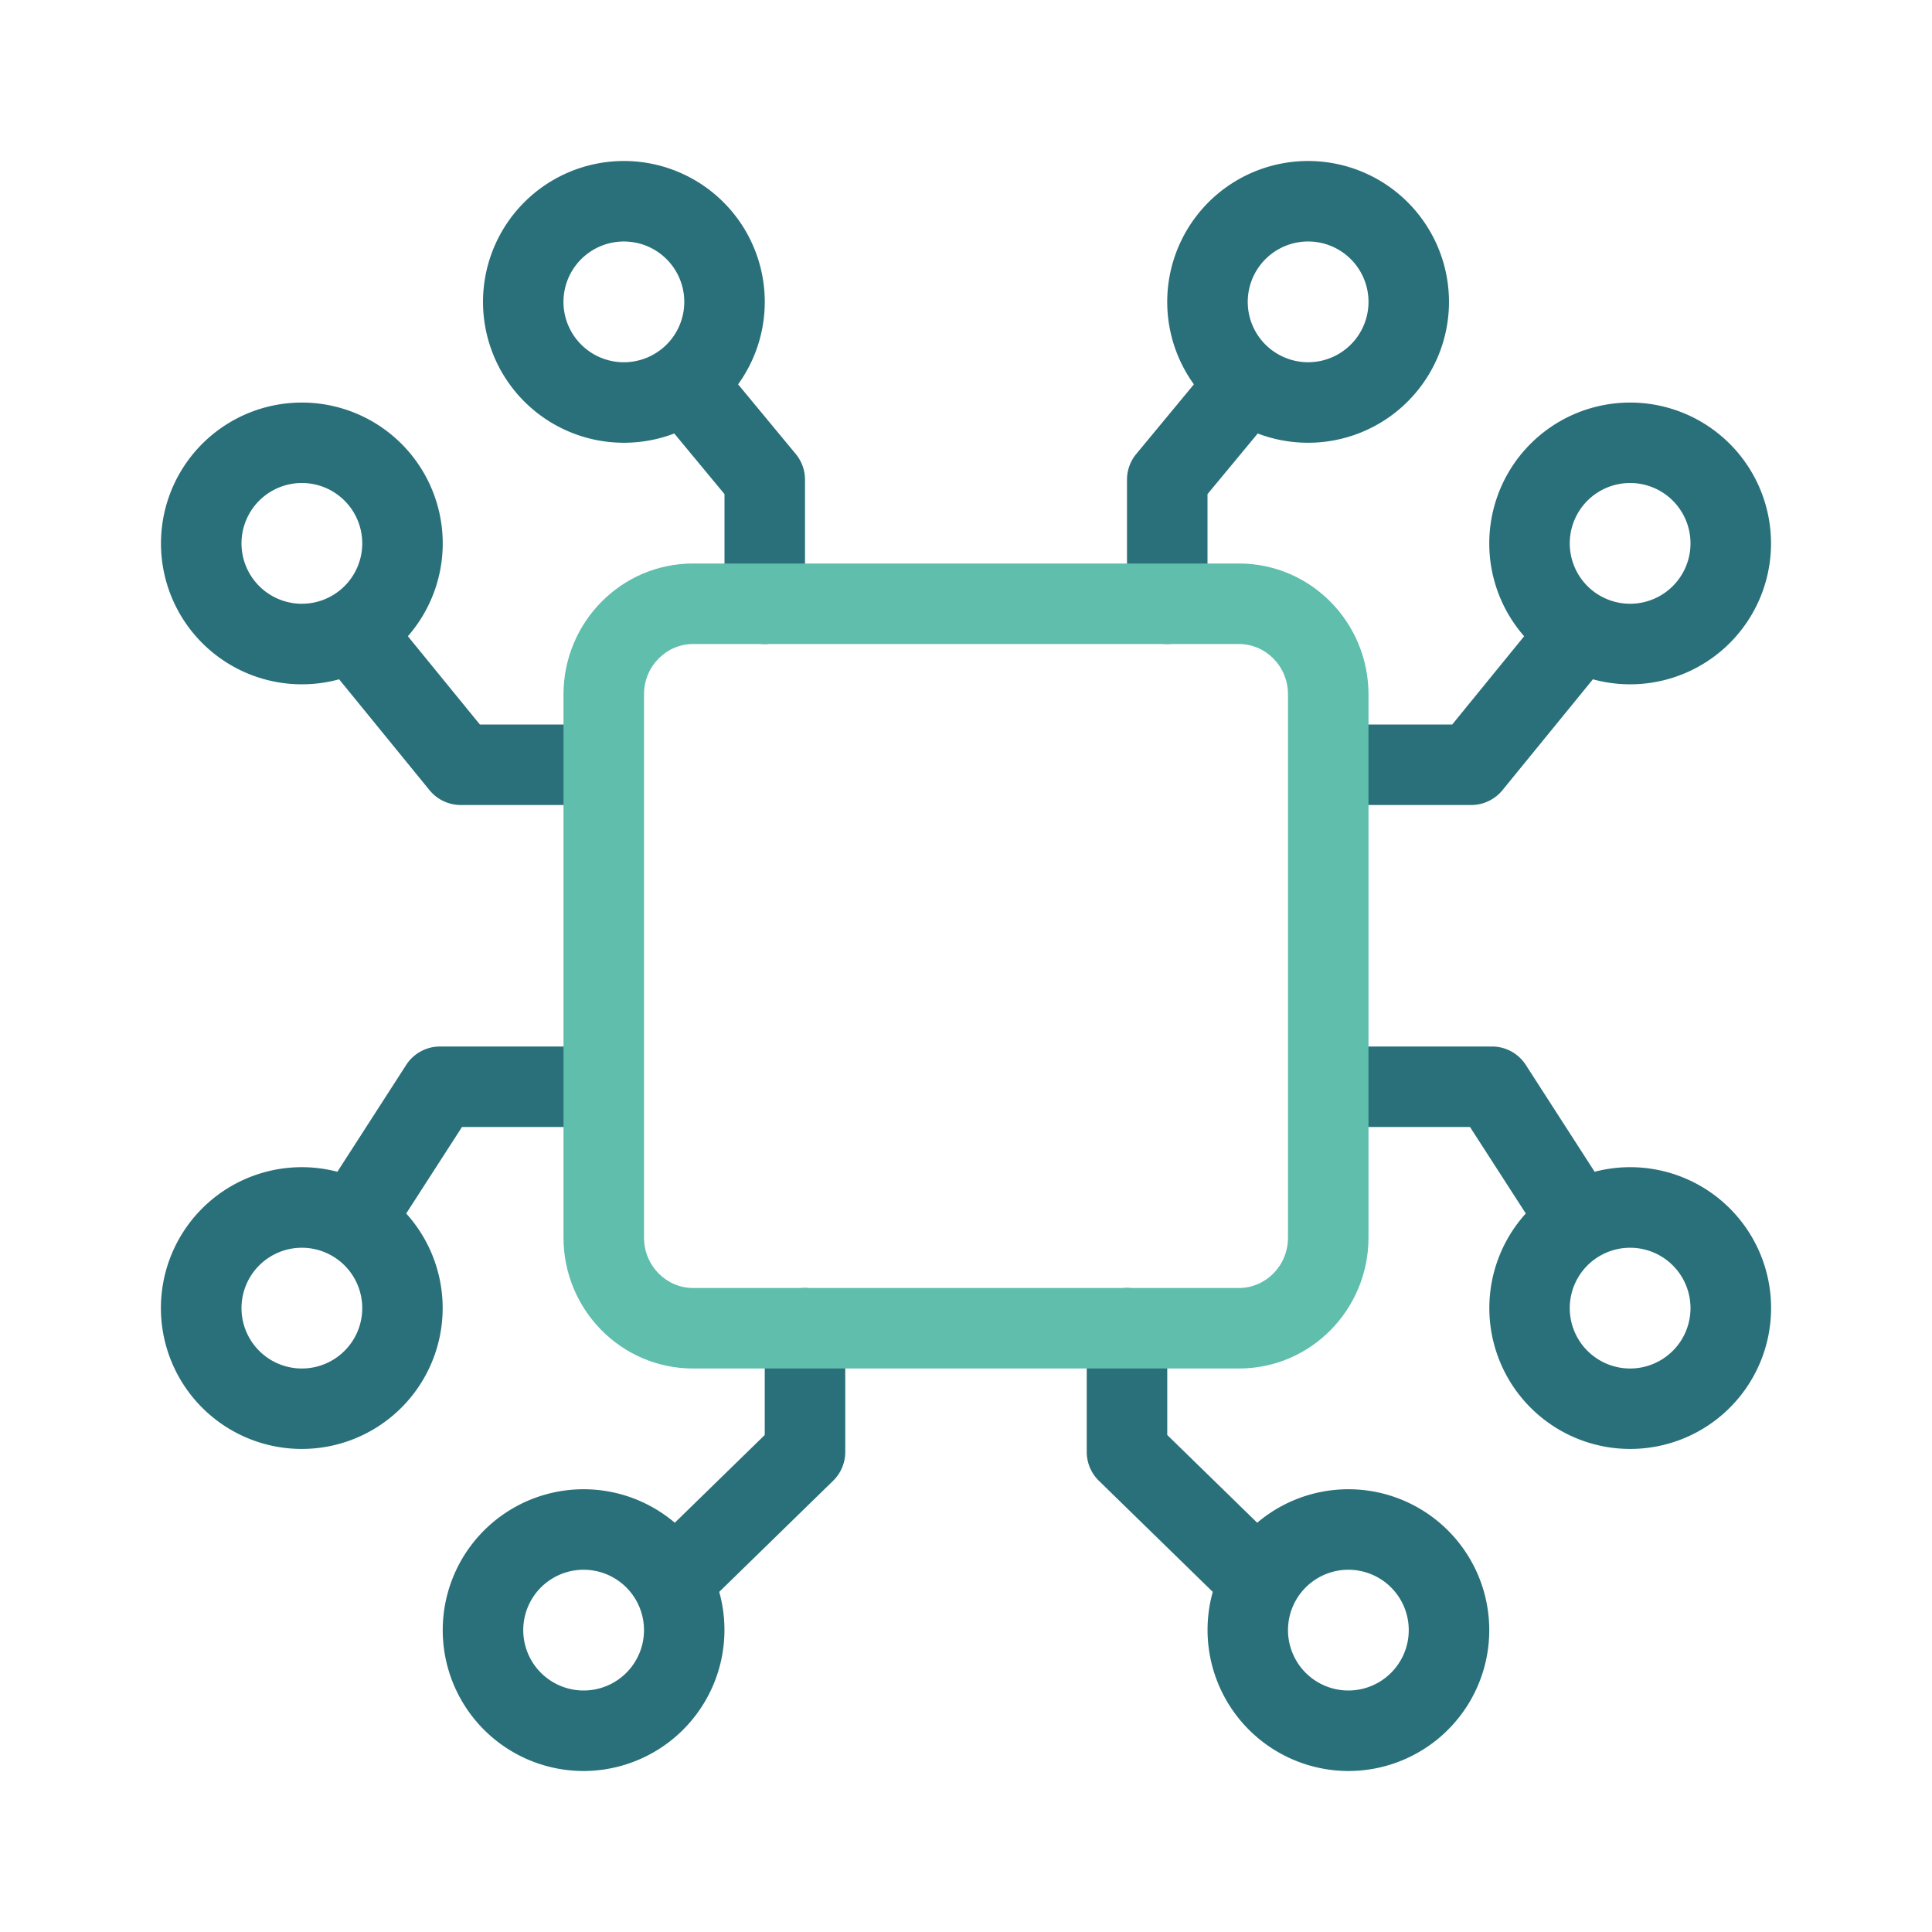 <svg xmlns="http://www.w3.org/2000/svg" width="48" height="48" fill="none" viewBox="0 0 48 48">
  <path fill="#29707A" fill-rule="evenodd" d="M15.5 11c.441 0 .863-.082 1.252-.23L18 12.276V15a1 1 0 1 0 2 0v-3.083a1 1 0 0 0-.23-.638l-1.432-1.73A3.5 3.5 0 1 0 15.5 11Zm0-5a1.5 1.5 0 1 0 .89 2.707l.02-.014A1.5 1.5 0 0 0 15.5 6ZM8.425 16.877a3.5 3.5 0 1 1 1.708-1.07L11.922 18H14a1 1 0 1 1 0 2h-2.553a1 1 0 0 1-.775-.368l-2.247-2.755ZM6 13.5a1.5 1.5 0 1 1 3 0 1.5 1.5 0 0 1-3 0ZM20 32a1 1 0 0 1 1 1v3.074a1 1 0 0 1-.302.716l-2.829 2.76A3.505 3.505 0 0 1 14.5 44a3.5 3.5 0 1 1 2.265-6.168L19 35.652V33a1 1 0 0 1 1-1Zm-7 8.5a1.5 1.5 0 1 1 3 0 1.5 1.5 0 0 1-3 0ZM10.931 26a1 1 0 0 0-.84.459l-1.709 2.653a3.5 3.5 0 1 0 1.71 1.037L11.478 28H14a1 1 0 1 0 0-2h-3.069ZM7.5 31a1.5 1.5 0 1 0 0 3 1.5 1.5 0 0 0 0-3Zm25-20c-.441 0-.863-.082-1.252-.23L30 12.276V15a1 1 0 1 1-2 0v-3.083a1 1 0 0 1 .23-.638l1.432-1.73A3.5 3.5 0 1 1 32.5 11ZM31 7.5c0 .487.232.919.59 1.193l.02.014A1.5 1.5 0 1 0 31 7.5Zm8.575 9.377a3.5 3.5 0 1 0-1.708-1.07L36.08 18H34a1 1 0 1 0 0 2h2.553a1 1 0 0 0 .775-.368l2.247-2.755ZM42 13.5a1.5 1.5 0 1 0-3 0 1.5 1.5 0 0 0 3 0ZM28 32a1 1 0 0 0-1 1v3.074a1 1 0 0 0 .302.716l2.829 2.76A3.505 3.505 0 0 0 33.5 44a3.5 3.5 0 1 0-2.265-6.168L29 35.652V33a1 1 0 0 0-1-1Zm7 8.5a1.5 1.5 0 1 0-3 0 1.5 1.5 0 0 0 3 0ZM37.069 26a1 1 0 0 1 .84.459l1.709 2.653a3.5 3.5 0 1 1-1.71 1.037L36.522 28H34a1 1 0 1 1 0-2h3.069Zm3.431 5a1.5 1.5 0 1 1 0 3 1.5 1.5 0 0 1 0-3Z" clip-rule="evenodd"/>
  <path fill="#5FBEAC" fill-rule="evenodd" d="M17.22 16c-.66 0-1.22.547-1.22 1.253v13.494c0 .706.56 1.253 1.22 1.253h13.56c.66 0 1.22-.547 1.22-1.253V17.253c0-.706-.56-1.253-1.22-1.253H17.22ZM14 17.253C14 15.471 15.427 14 17.22 14h13.56c1.793 0 3.22 1.471 3.22 3.253v13.494C34 32.529 32.573 34 30.78 34H17.22C15.426 34 14 32.529 14 30.747V17.253Z" clip-rule="evenodd"/>
</svg>
